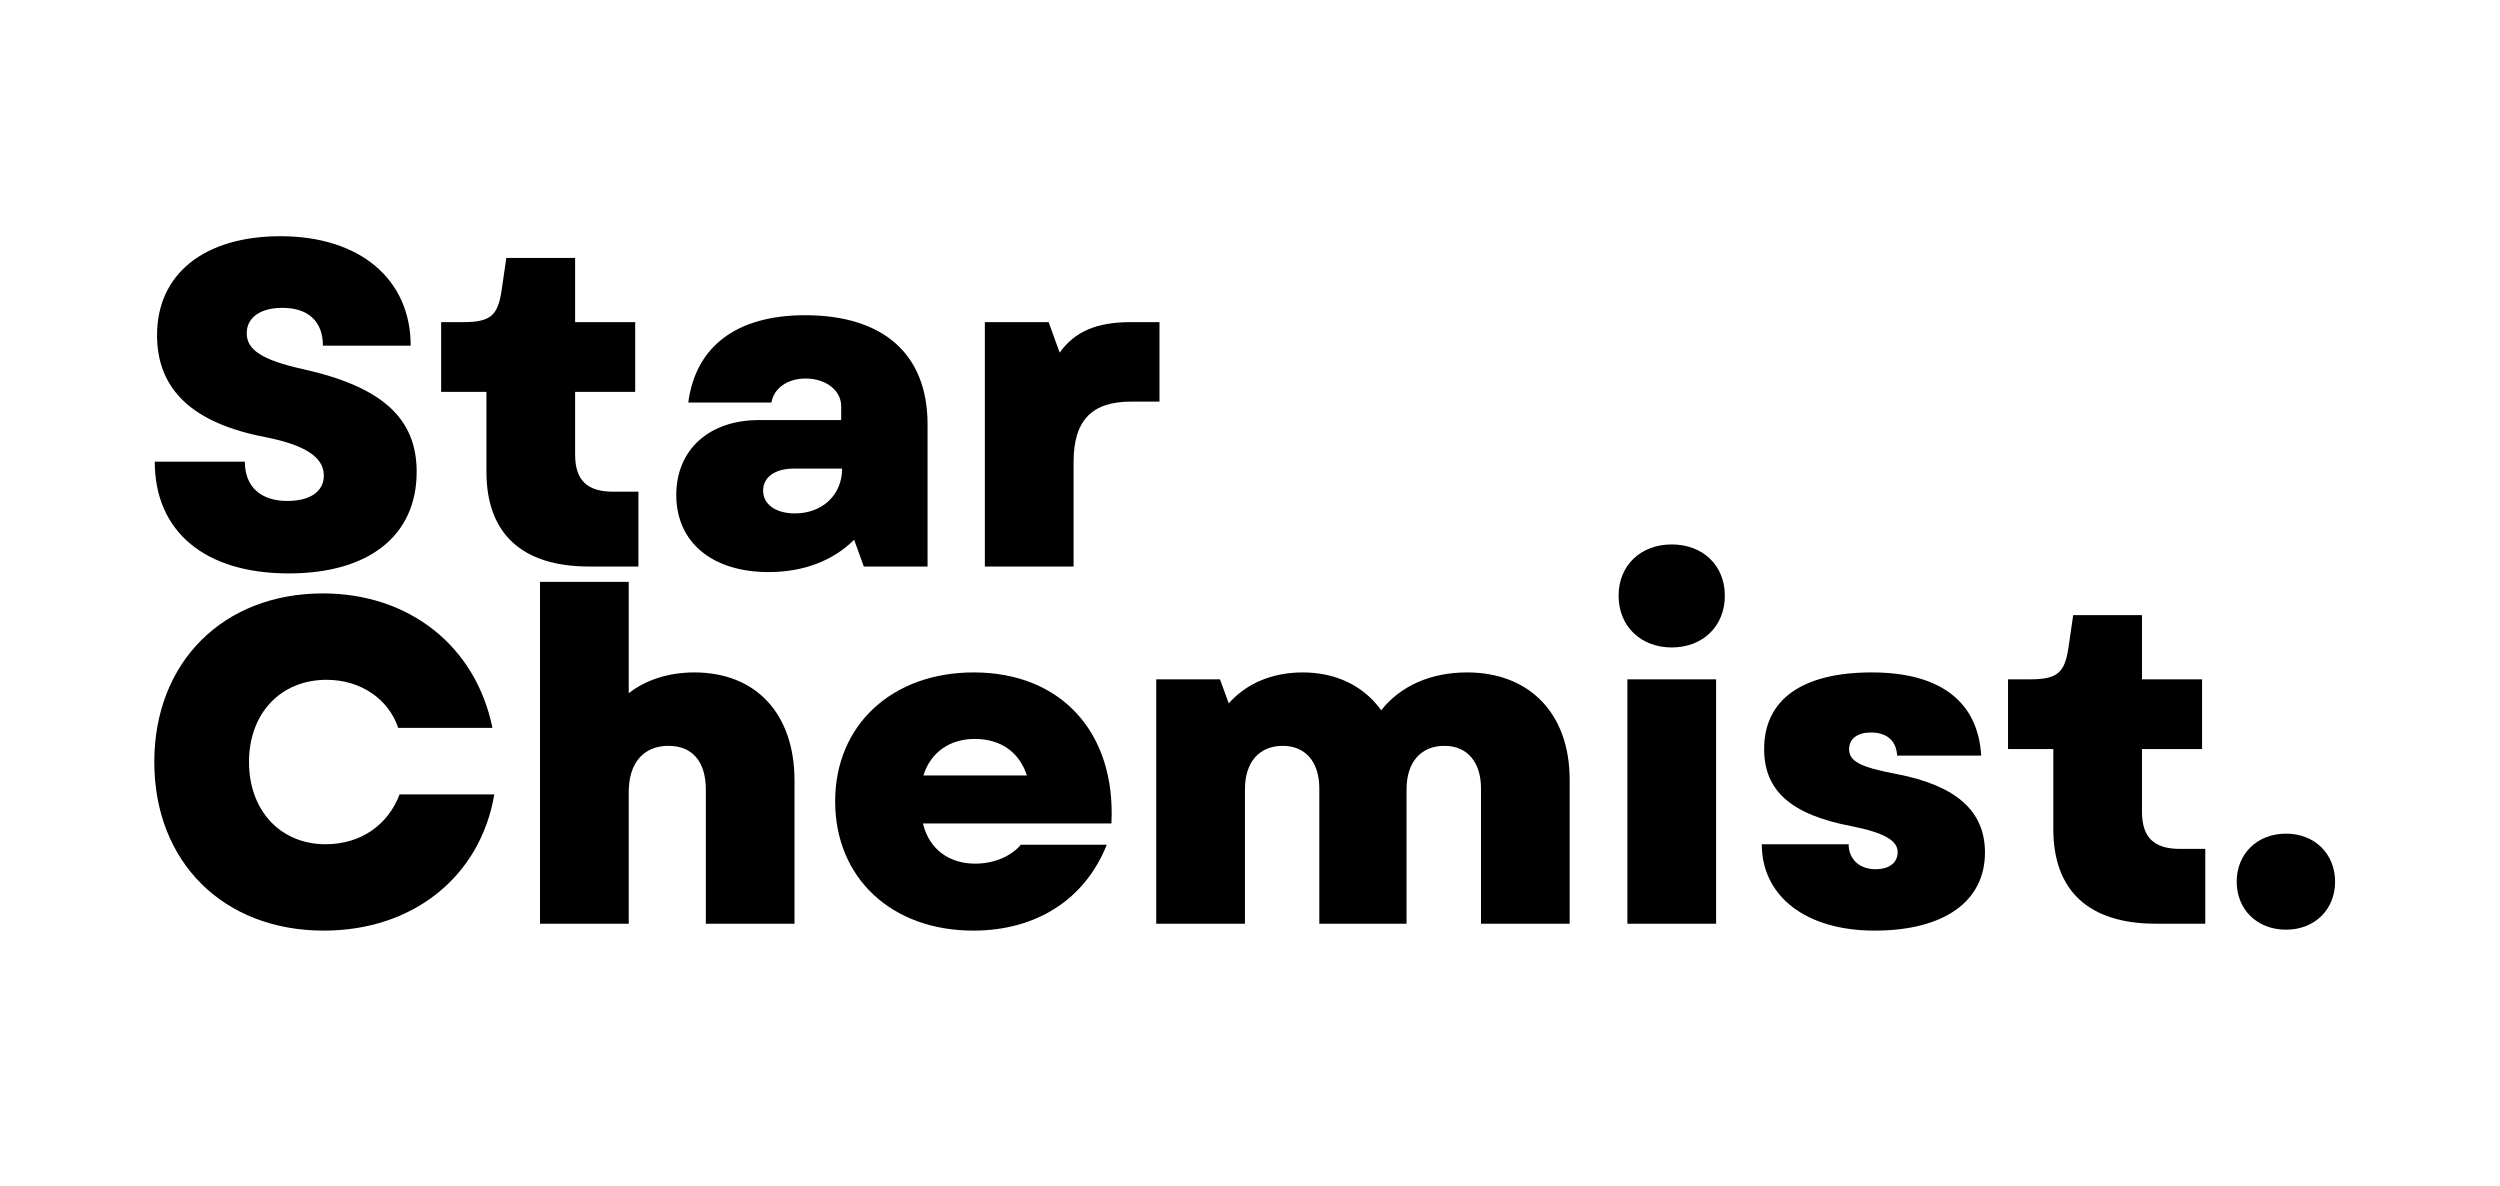 <svg xmlns="http://www.w3.org/2000/svg" xmlns:xlink="http://www.w3.org/1999/xlink" width="194" zoomAndPan="magnify" viewBox="0 0 145.5 69" height="92" preserveAspectRatio="xMidYMid meet" version="1.0"><defs><g/></defs><g fill="#000000" fill-opacity="1"><g transform="translate(8.066, 32.971)"><g><path d="M 8.738 0.402 C 13.414 0.402 16.184 -1.801 16.184 -5.512 C 16.184 -8.629 14.168 -10.457 9.598 -11.48 C 7.18 -12.016 6.293 -12.609 6.293 -13.578 C 6.293 -14.492 7.098 -15.055 8.359 -15.055 C 9.867 -15.055 10.727 -14.277 10.727 -12.852 L 15.836 -12.852 C 15.836 -16.723 12.879 -19.223 8.254 -19.223 C 3.816 -19.223 1.074 -17.02 1.074 -13.469 C 1.074 -10.297 3.145 -8.336 7.395 -7.527 C 9.68 -7.07 10.781 -6.371 10.781 -5.297 C 10.781 -4.355 9.973 -3.816 8.656 -3.816 C 7.098 -3.816 6.184 -4.652 6.184 -6.102 L 0.941 -6.102 C 0.941 -2.043 3.844 0.402 8.738 0.402 Z M 8.738 0.402 "/></g></g></g><g fill="#000000" fill-opacity="1"><g transform="translate(25.245, 32.971)"><g><path d="M 9.035 0 L 11.91 0 L 11.91 -4.355 L 10.43 -4.355 C 8.926 -4.355 8.227 -5.027 8.227 -6.508 L 8.227 -10.164 L 11.723 -10.164 L 11.723 -14.223 L 8.227 -14.223 L 8.227 -17.961 L 4.223 -17.961 L 3.953 -16.105 C 3.738 -14.625 3.332 -14.223 1.719 -14.223 L 0.43 -14.223 L 0.43 -10.164 L 3.066 -10.164 L 3.066 -5.512 C 3.066 -1.91 5.137 0 9.035 0 Z M 9.035 0 "/></g></g></g><g fill="#000000" fill-opacity="1"><g transform="translate(38.203, 32.971)"><g><path d="M 6.531 0.324 C 8.578 0.324 10.297 -0.348 11.508 -1.559 L 12.07 0 L 15.781 0 L 15.781 -8.281 C 15.781 -12.34 13.227 -14.625 8.656 -14.625 C 4.68 -14.625 2.285 -12.824 1.855 -9.543 L 6.695 -9.543 C 6.828 -10.379 7.637 -10.941 8.684 -10.941 C 9.84 -10.941 10.754 -10.27 10.754 -9.328 L 10.754 -8.523 L 5.969 -8.523 C 3.039 -8.523 1.156 -6.773 1.156 -4.168 C 1.156 -1.398 3.254 0.324 6.531 0.324 Z M 6.211 -4.41 C 6.211 -5.215 6.91 -5.699 8.012 -5.699 L 10.809 -5.699 C 10.809 -4.141 9.625 -3.09 8.066 -3.09 C 6.965 -3.09 6.211 -3.602 6.211 -4.41 Z M 6.211 -4.41 "/></g></g></g><g fill="#000000" fill-opacity="1"><g transform="translate(55.517, 32.971)"><g><path d="M 1.801 0 L 6.965 0 L 6.965 -6.074 C 6.965 -8.496 8.012 -9.598 10.324 -9.598 L 11.965 -9.598 L 11.965 -14.223 L 10.297 -14.223 C 8.309 -14.223 7.043 -13.684 6.156 -12.449 L 5.512 -14.223 L 1.801 -14.223 Z M 1.801 0 "/></g></g></g><g fill="#000000" fill-opacity="1"><g transform="translate(8.066, 53.76)"><g><path d="M 10.781 0.402 C 15.969 0.402 19.895 -2.742 20.703 -7.527 L 15.191 -7.527 C 14.52 -5.754 12.934 -4.625 10.887 -4.625 C 8.254 -4.625 6.426 -6.586 6.426 -9.41 C 6.426 -12.258 8.281 -14.195 10.941 -14.195 C 12.906 -14.195 14.543 -13.094 15.109 -11.398 L 20.594 -11.398 C 19.625 -16.156 15.754 -19.223 10.727 -19.223 C 4.922 -19.223 0.914 -15.219 0.914 -9.41 C 0.914 -3.602 4.922 0.402 10.781 0.402 Z M 10.781 0.402 "/></g></g></g><g fill="#000000" fill-opacity="1"><g transform="translate(29.627, 53.76)"><g><path d="M 1.801 0 L 6.965 0 L 6.965 -7.664 C 6.965 -9.383 7.852 -10.352 9.273 -10.352 C 10.648 -10.352 11.453 -9.465 11.453 -7.797 L 11.453 0 L 16.613 0 L 16.613 -8.336 C 16.613 -12.207 14.383 -14.625 10.781 -14.625 C 9.301 -14.625 7.957 -14.195 6.965 -13.414 L 6.965 -19.895 L 1.801 -19.895 Z M 1.801 0 "/></g></g></g><g fill="#000000" fill-opacity="1"><g transform="translate(47.774, 53.76)"><g><path d="M 8.871 0.402 C 12.555 0.402 15.379 -1.426 16.641 -4.598 L 11.641 -4.598 C 11.078 -3.926 10.082 -3.496 8.98 -3.496 C 7.527 -3.496 6.316 -4.273 5.941 -5.836 L 16.91 -5.836 C 17.18 -11.129 13.98 -14.625 8.898 -14.625 C 4.141 -14.625 0.832 -11.562 0.832 -7.125 C 0.832 -2.66 4.113 0.402 8.871 0.402 Z M 5.969 -8.629 C 6.398 -10 7.527 -10.754 8.953 -10.754 C 10.512 -10.754 11.562 -9.949 11.992 -8.629 Z M 5.969 -8.629 "/></g></g></g><g fill="#000000" fill-opacity="1"><g transform="translate(65.491, 53.76)"><g><path d="M 1.801 0 L 6.965 0 L 6.965 -7.824 C 6.965 -9.41 7.797 -10.352 9.168 -10.352 C 10.484 -10.352 11.293 -9.41 11.293 -7.879 L 11.293 0 L 16.371 0 L 16.371 -7.824 C 16.371 -9.41 17.207 -10.352 18.578 -10.352 C 19.895 -10.352 20.703 -9.41 20.703 -7.879 L 20.703 0 L 25.863 0 L 25.863 -8.387 C 25.863 -12.234 23.523 -14.625 19.895 -14.625 C 17.746 -14.625 15.996 -13.82 14.895 -12.422 C 13.871 -13.848 12.258 -14.625 10.324 -14.625 C 8.551 -14.625 7.043 -13.98 6.023 -12.824 L 5.512 -14.223 L 1.801 -14.223 Z M 1.801 0 "/></g></g></g><g fill="#000000" fill-opacity="1"><g transform="translate(92.913, 53.76)"><g><path d="M 1.801 0 L 6.965 0 L 6.965 -14.223 L 1.801 -14.223 Z M 1.289 -19.09 C 1.289 -17.312 2.582 -16.078 4.383 -16.078 C 6.184 -16.078 7.473 -17.312 7.473 -19.09 C 7.473 -20.863 6.184 -22.074 4.383 -22.074 C 2.582 -22.074 1.289 -20.863 1.289 -19.09 Z M 1.289 -19.09 "/></g></g></g><g fill="#000000" fill-opacity="1"><g transform="translate(101.677, 53.76)"><g><path d="M 7.422 0.402 C 11.453 0.402 13.848 -1.289 13.848 -4.141 C 13.848 -6.559 12.18 -8.039 8.711 -8.711 C 6.559 -9.113 5.941 -9.465 5.941 -10.164 C 5.941 -10.781 6.453 -11.129 7.207 -11.129 C 8.145 -11.129 8.684 -10.648 8.738 -9.785 L 13.629 -9.785 C 13.441 -12.934 11.238 -14.625 7.258 -14.625 C 3.199 -14.625 0.996 -13.039 0.996 -10.164 C 0.996 -7.742 2.555 -6.344 6.102 -5.672 C 7.984 -5.297 8.766 -4.84 8.766 -4.168 C 8.766 -3.551 8.281 -3.172 7.473 -3.172 C 6.531 -3.172 5.914 -3.766 5.914 -4.625 L 0.859 -4.625 C 0.859 -1.586 3.441 0.402 7.422 0.402 Z M 7.422 0.402 "/></g></g></g><g fill="#000000" fill-opacity="1"><g transform="translate(116.437, 53.76)"><g><path d="M 9.035 0 L 11.91 0 L 11.91 -4.355 L 10.43 -4.355 C 8.926 -4.355 8.227 -5.027 8.227 -6.508 L 8.227 -10.164 L 11.723 -10.164 L 11.723 -14.223 L 8.227 -14.223 L 8.227 -17.961 L 4.223 -17.961 L 3.953 -16.105 C 3.738 -14.625 3.332 -14.223 1.719 -14.223 L 0.43 -14.223 L 0.43 -10.164 L 3.066 -10.164 L 3.066 -5.512 C 3.066 -1.91 5.137 0 9.035 0 Z M 9.035 0 "/></g></g></g><g fill="#000000" fill-opacity="1"><g transform="translate(129.395, 53.76)"><g><path d="M 3.656 0.348 C 5.324 0.348 6.508 -0.832 6.508 -2.445 C 6.508 -4.059 5.324 -5.242 3.656 -5.242 C 1.961 -5.242 0.781 -4.059 0.781 -2.445 C 0.781 -0.832 1.961 0.348 3.656 0.348 Z M 3.656 0.348 "/></g></g></g></svg>